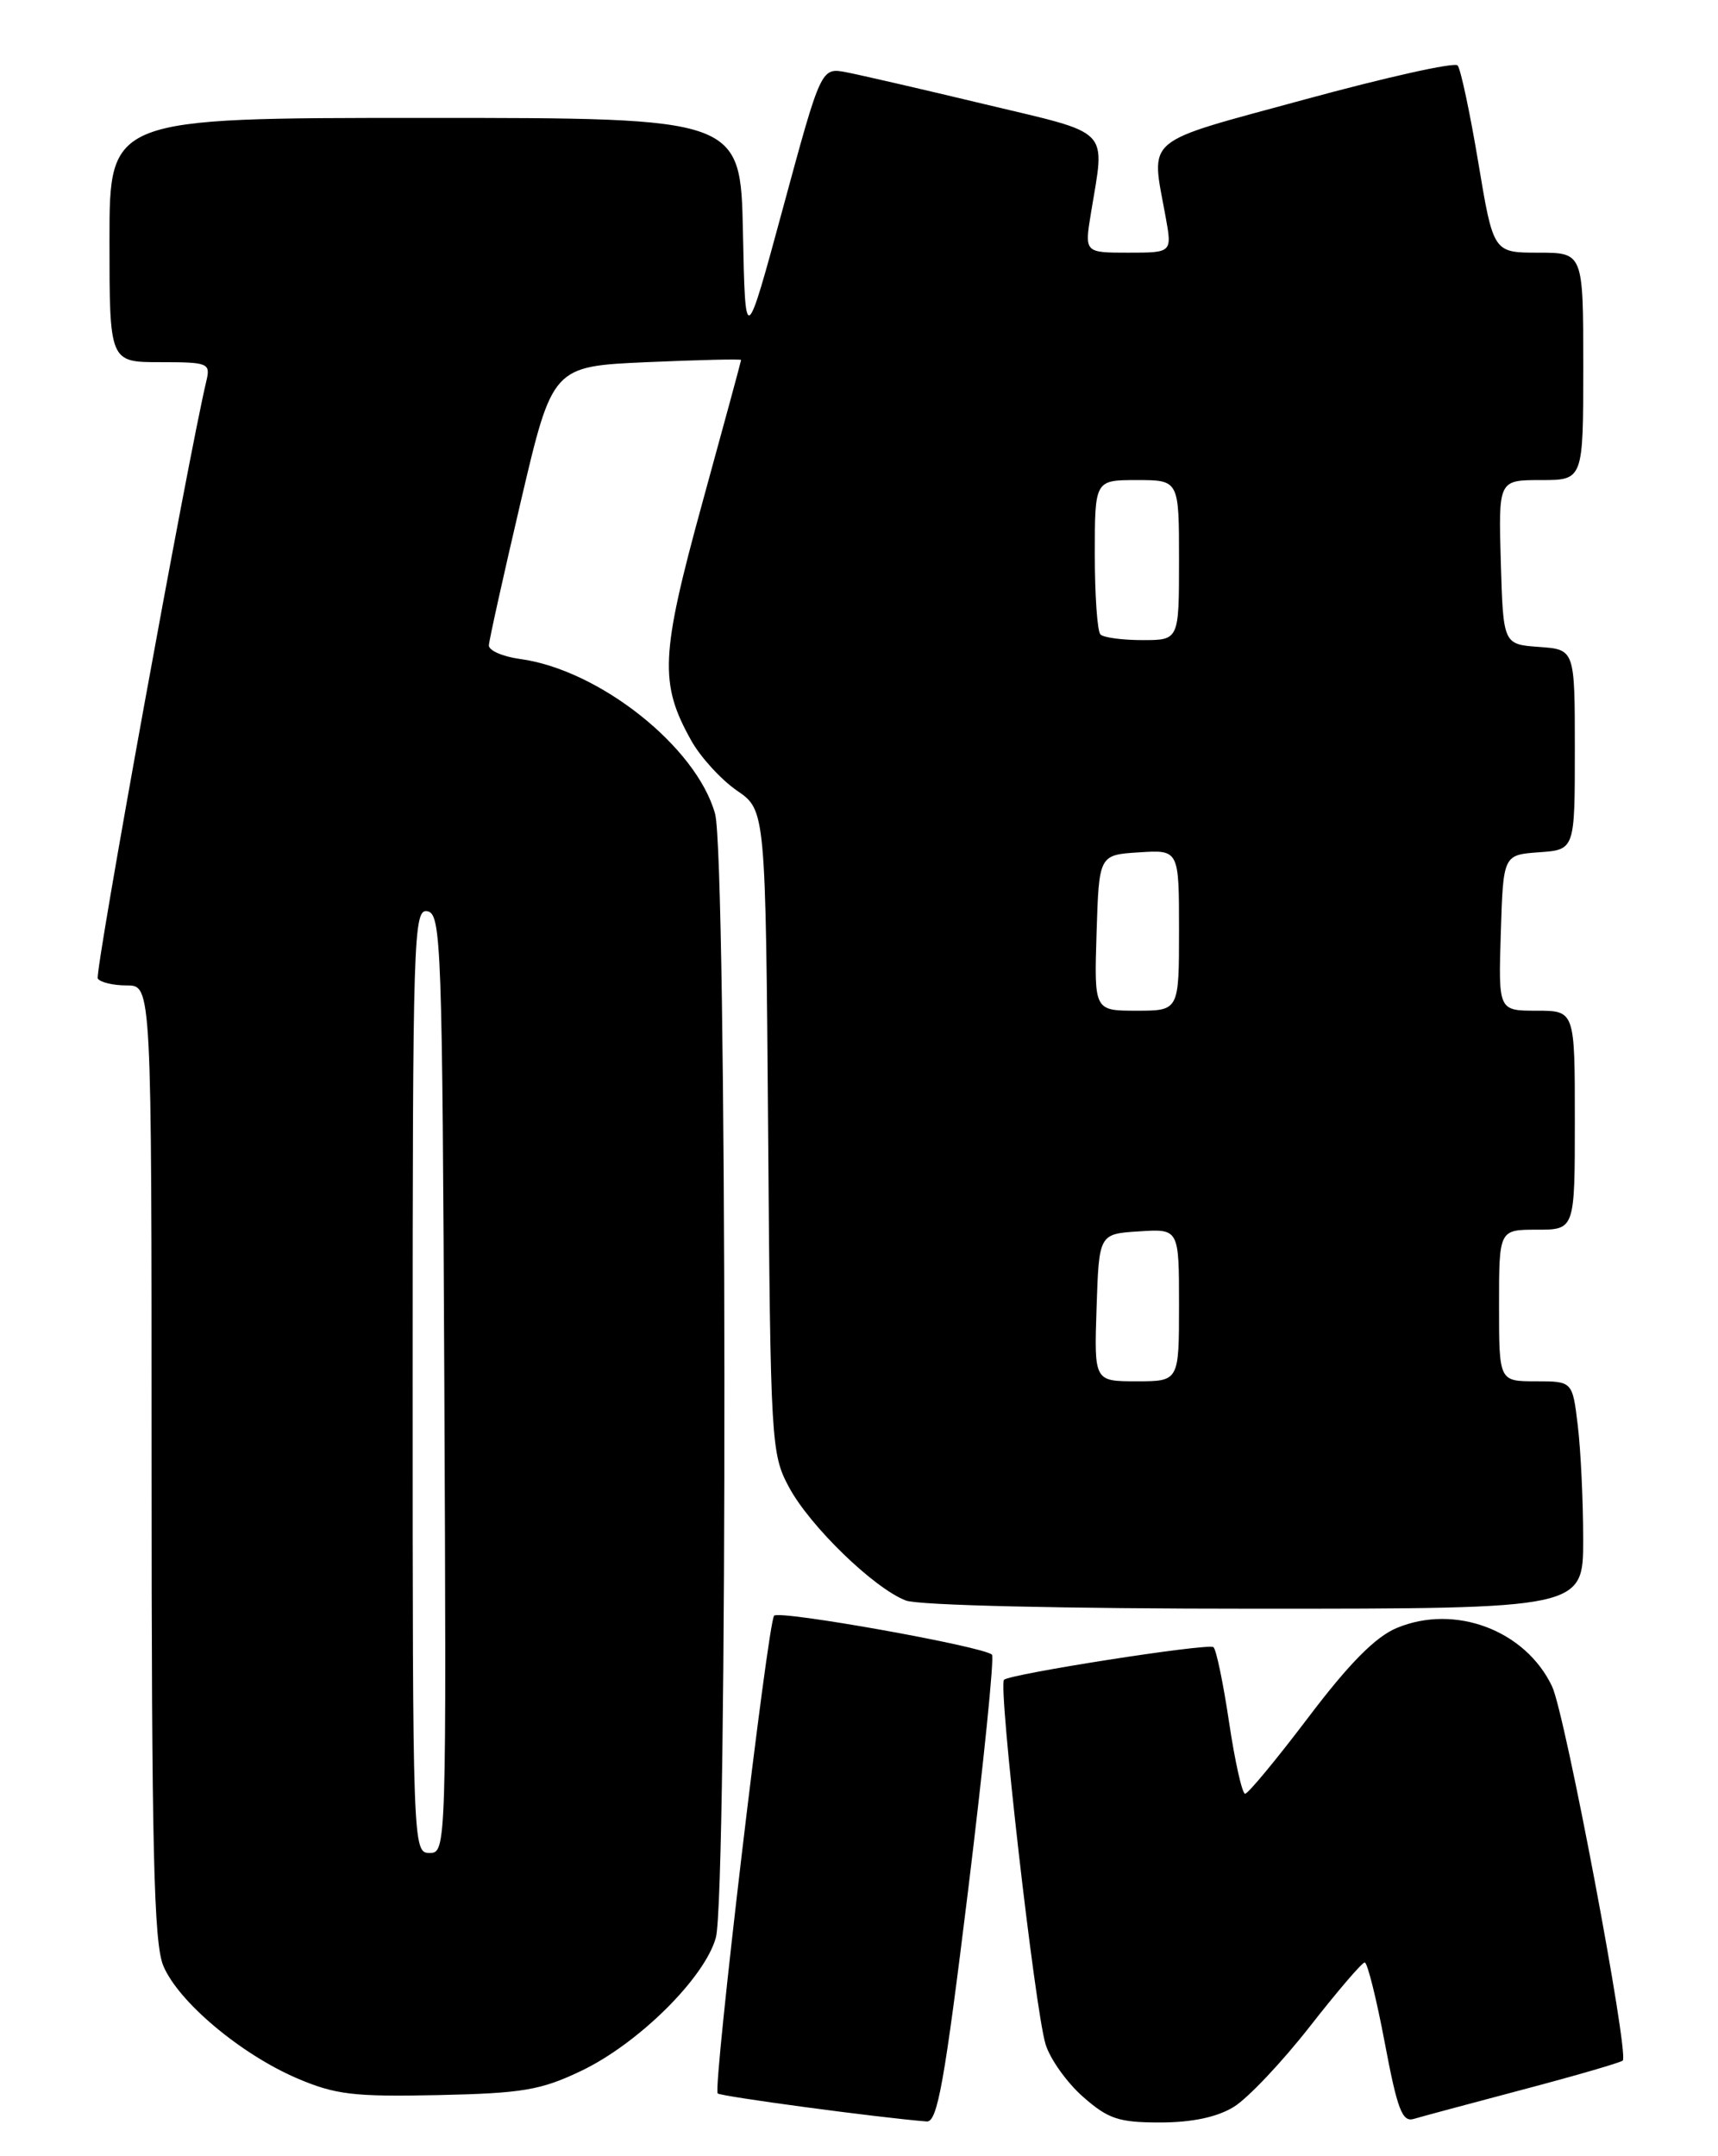 <?xml version="1.0" encoding="UTF-8" standalone="no"?>
<!DOCTYPE svg PUBLIC "-//W3C//DTD SVG 1.1//EN" "http://www.w3.org/Graphics/SVG/1.1/DTD/svg11.dtd" >
<svg xmlns="http://www.w3.org/2000/svg" xmlns:xlink="http://www.w3.org/1999/xlink" version="1.1" viewBox="0 0 204 256">
 <g >
 <path fill="currentColor"
d=" M 114.95 224.49 C 116.80 209.36 118.08 196.75 117.79 196.46 C 116.83 195.49 92.51 191.14 91.92 191.83 C 91.16 192.70 84.63 247.97 85.22 248.55 C 85.58 248.91 104.36 251.43 110.04 251.88 C 111.31 251.98 112.15 247.29 114.95 224.49 Z  M 146.50 250.15 C 148.15 249.14 152.19 244.87 155.49 240.66 C 158.78 236.45 161.73 233.00 162.05 233.00 C 162.37 233.00 163.44 237.29 164.43 242.53 C 165.92 250.43 166.50 251.98 167.86 251.58 C 168.76 251.31 174.62 249.74 180.88 248.08 C 187.14 246.43 192.45 244.88 192.69 244.65 C 193.47 243.86 185.86 203.52 184.30 200.23 C 181.14 193.56 172.76 190.40 165.85 193.29 C 163.33 194.34 160.21 197.49 155.38 203.87 C 151.60 208.86 148.21 212.96 147.85 212.97 C 147.50 212.99 146.64 209.15 145.94 204.46 C 145.24 199.76 144.40 195.75 144.08 195.56 C 143.30 195.09 119.92 198.75 119.22 199.44 C 118.51 200.16 122.88 238.52 124.15 242.70 C 124.68 244.46 126.69 247.27 128.60 248.95 C 131.60 251.59 132.84 252.00 137.78 252.00 C 141.57 251.99 144.51 251.37 146.50 250.15 Z  M 69.00 245.88 C 75.78 242.65 83.67 234.85 85.00 230.06 C 86.41 224.99 86.33 101.72 84.91 96.62 C 82.71 88.68 71.14 79.51 61.75 78.24 C 59.69 77.96 58.02 77.23 58.05 76.62 C 58.08 76.00 59.79 68.30 61.85 59.50 C 65.60 43.50 65.60 43.50 76.80 43.00 C 82.96 42.73 88.00 42.61 88.00 42.74 C 88.00 42.86 85.93 50.49 83.40 59.69 C 78.42 77.82 78.27 81.14 82.10 87.96 C 83.20 89.92 85.64 92.58 87.51 93.87 C 90.91 96.20 90.91 96.20 91.21 134.35 C 91.49 171.27 91.57 172.63 93.67 176.54 C 96.14 181.18 103.79 188.59 107.57 190.03 C 109.07 190.60 126.27 191.00 149.07 191.00 C 188.00 191.00 188.00 191.00 187.99 182.75 C 187.99 178.21 187.70 172.14 187.35 169.25 C 186.72 164.00 186.72 164.00 182.36 164.00 C 178.00 164.00 178.00 164.00 178.00 155.00 C 178.00 146.00 178.00 146.00 182.50 146.00 C 187.00 146.00 187.00 146.00 187.00 133.00 C 187.00 120.00 187.00 120.00 182.46 120.00 C 177.92 120.00 177.92 120.00 178.21 110.75 C 178.50 101.50 178.50 101.50 182.75 101.19 C 187.00 100.89 187.00 100.89 187.00 89.00 C 187.00 77.11 187.00 77.11 182.75 76.81 C 178.50 76.50 178.50 76.50 178.21 66.75 C 177.93 57.00 177.93 57.00 182.96 57.00 C 188.00 57.00 188.00 57.00 188.00 43.50 C 188.00 30.00 188.00 30.00 182.66 30.00 C 177.32 30.00 177.32 30.00 175.53 19.25 C 174.54 13.34 173.44 8.17 173.08 7.77 C 172.72 7.36 164.57 9.18 154.97 11.80 C 135.43 17.13 136.66 16.09 138.41 25.75 C 139.18 30.00 139.18 30.00 133.97 30.00 C 128.77 30.00 128.77 30.00 129.55 25.25 C 131.22 15.06 132.15 16.01 117.00 12.39 C 109.58 10.61 102.15 8.90 100.50 8.58 C 97.50 8.01 97.50 8.01 93.00 24.60 C 88.50 41.19 88.50 41.19 88.22 27.60 C 87.94 14.00 87.94 14.00 50.47 14.00 C 13.00 14.00 13.00 14.00 13.00 28.50 C 13.00 43.00 13.00 43.00 19.02 43.00 C 24.75 43.00 25.01 43.11 24.50 45.25 C 22.33 54.37 11.21 115.54 11.61 116.18 C 11.89 116.63 13.44 117.00 15.06 117.00 C 18.00 117.00 18.00 117.00 18.00 173.53 C 18.00 219.53 18.26 230.68 19.39 233.39 C 21.17 237.66 28.56 243.87 35.26 246.75 C 39.83 248.70 41.97 248.96 52.00 248.75 C 62.04 248.53 64.20 248.17 69.00 245.88 Z  M 49.00 163.93 C 49.00 111.06 49.10 107.87 50.75 108.19 C 52.39 108.51 52.52 112.09 52.76 164.26 C 53.01 219.50 53.00 220.00 51.01 220.00 C 49.02 220.00 49.00 219.41 49.00 163.93 Z  M 130.21 155.25 C 130.50 146.50 130.50 146.50 135.25 146.20 C 140.00 145.89 140.00 145.89 140.00 154.95 C 140.00 164.00 140.00 164.00 134.96 164.00 C 129.92 164.00 129.92 164.00 130.21 155.25 Z  M 130.21 110.75 C 130.50 101.50 130.50 101.50 135.25 101.20 C 140.00 100.89 140.00 100.89 140.00 110.45 C 140.00 120.00 140.00 120.00 134.96 120.00 C 129.92 120.00 129.92 120.00 130.21 110.75 Z  M 130.67 75.33 C 130.30 74.97 130.00 70.69 130.00 65.83 C 130.00 57.00 130.00 57.00 135.00 57.00 C 140.00 57.00 140.00 57.00 140.00 66.50 C 140.00 76.00 140.00 76.00 135.67 76.00 C 133.28 76.00 131.03 75.70 130.67 75.33 Z "/>
</g>
</svg>